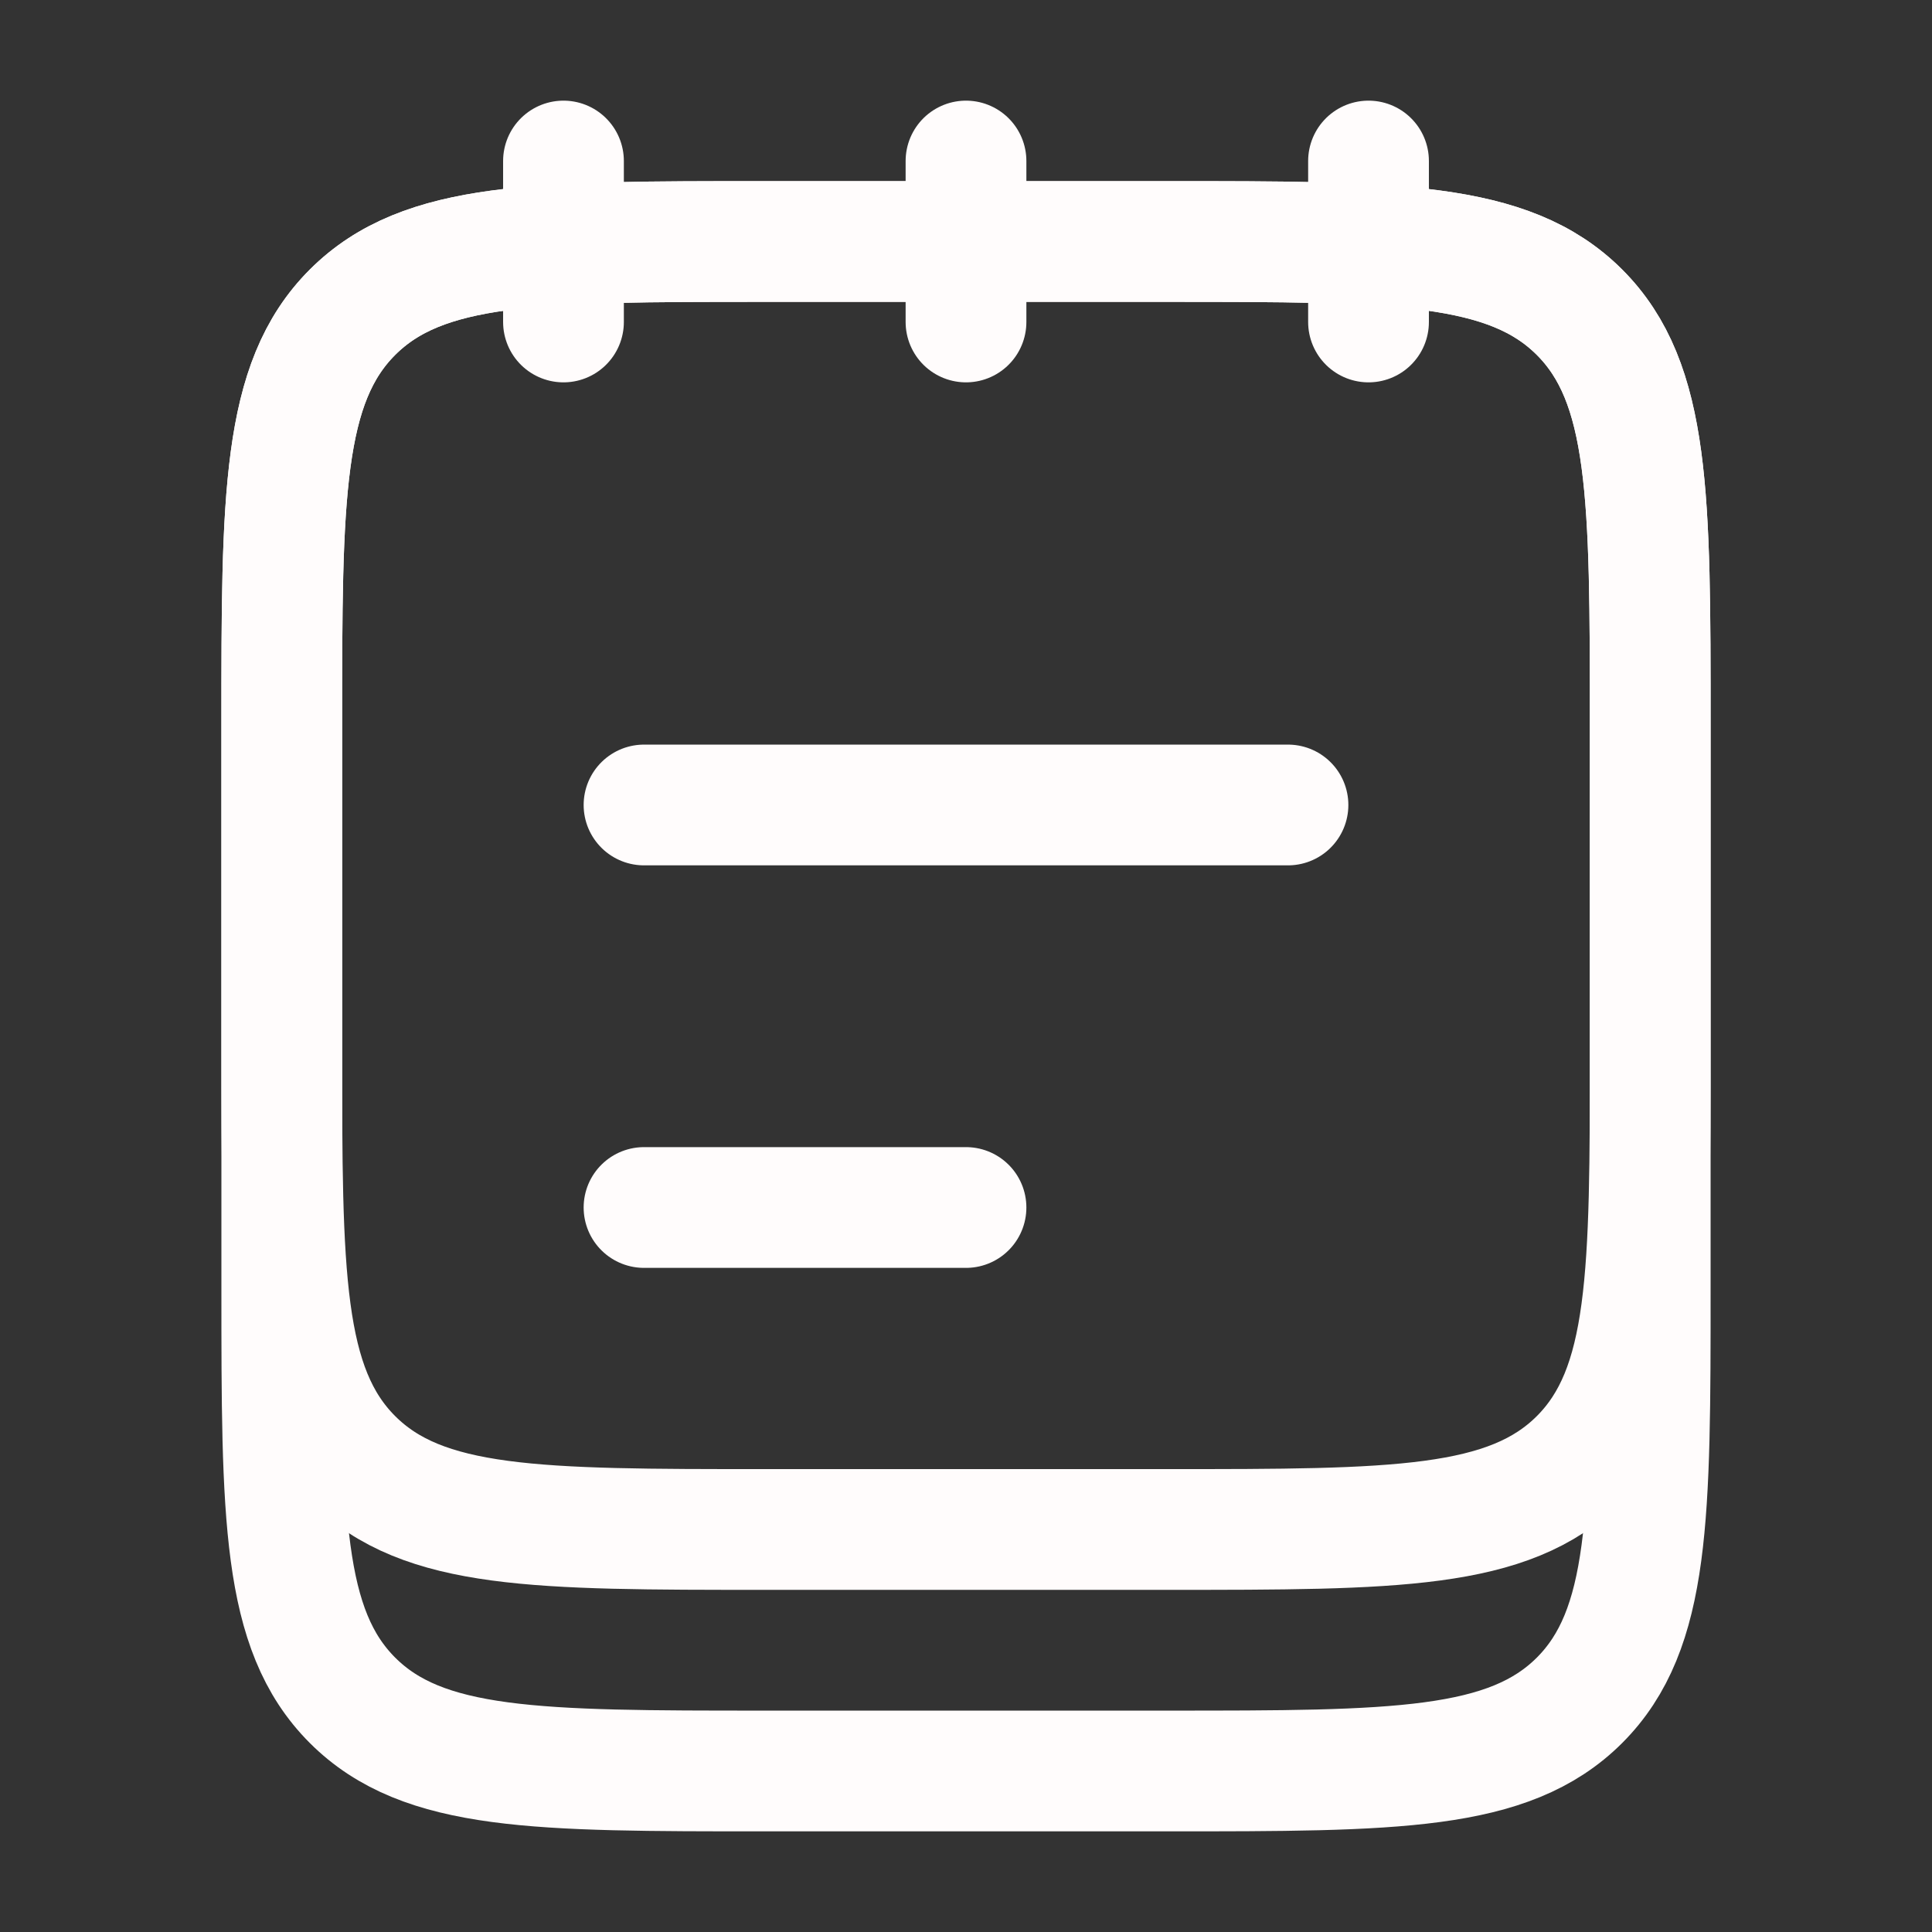<svg width="32" height="32" viewBox="0 0 32 32" fill="none" xmlns="http://www.w3.org/2000/svg">
<rect x="0" y="0" width="32" height="32" fill="#333333" stroke="none"/>
<path d="M22.667 2.667V5.333M16 2.667V5.333M9.333 2.667V5.333" stroke="#FFFCFC" stroke-width="2" stroke-linecap="round" stroke-linejoin="round"/>
<path d="M4.667 17.333V12C4.667 8.229 4.667 6.343 5.838 5.172C7.01 4 8.895 4 12.667 4H19.333C23.105 4 24.99 4 26.162 5.172C27.333 6.343 27.333 8.229 27.333 12V17.333C27.333 21.105 27.333 22.99 26.162 24.162C24.99 25.333 23.105 25.333 19.333 25.333H12.667C8.895 25.333 7.01 25.333 5.838 24.162C4.667 22.99 4.667 21.105 4.667 17.333Z" stroke="#FFFCFC" stroke-width="2"/>
<path d="M4.667 21.333V12C4.667 8.229 4.667 6.343 5.838 5.172C7.01 4 8.895 4 12.667 4H19.333C23.105 4 24.99 4 26.162 5.172C27.333 6.343 27.333 8.229 27.333 12V21.333C27.333 25.105 27.333 26.99 26.162 28.162C24.99 29.333 23.105 29.333 19.333 29.333H12.667C8.895 29.333 7.01 29.333 5.838 28.162C4.667 26.99 4.667 25.105 4.667 21.333Z" stroke="#FFFCFC" stroke-width="2"/>
<path d="M10.667 20H16M10.667 13.333H21.333" stroke="#FFFCFC" stroke-width="2" stroke-linecap="round"/>
</svg>
